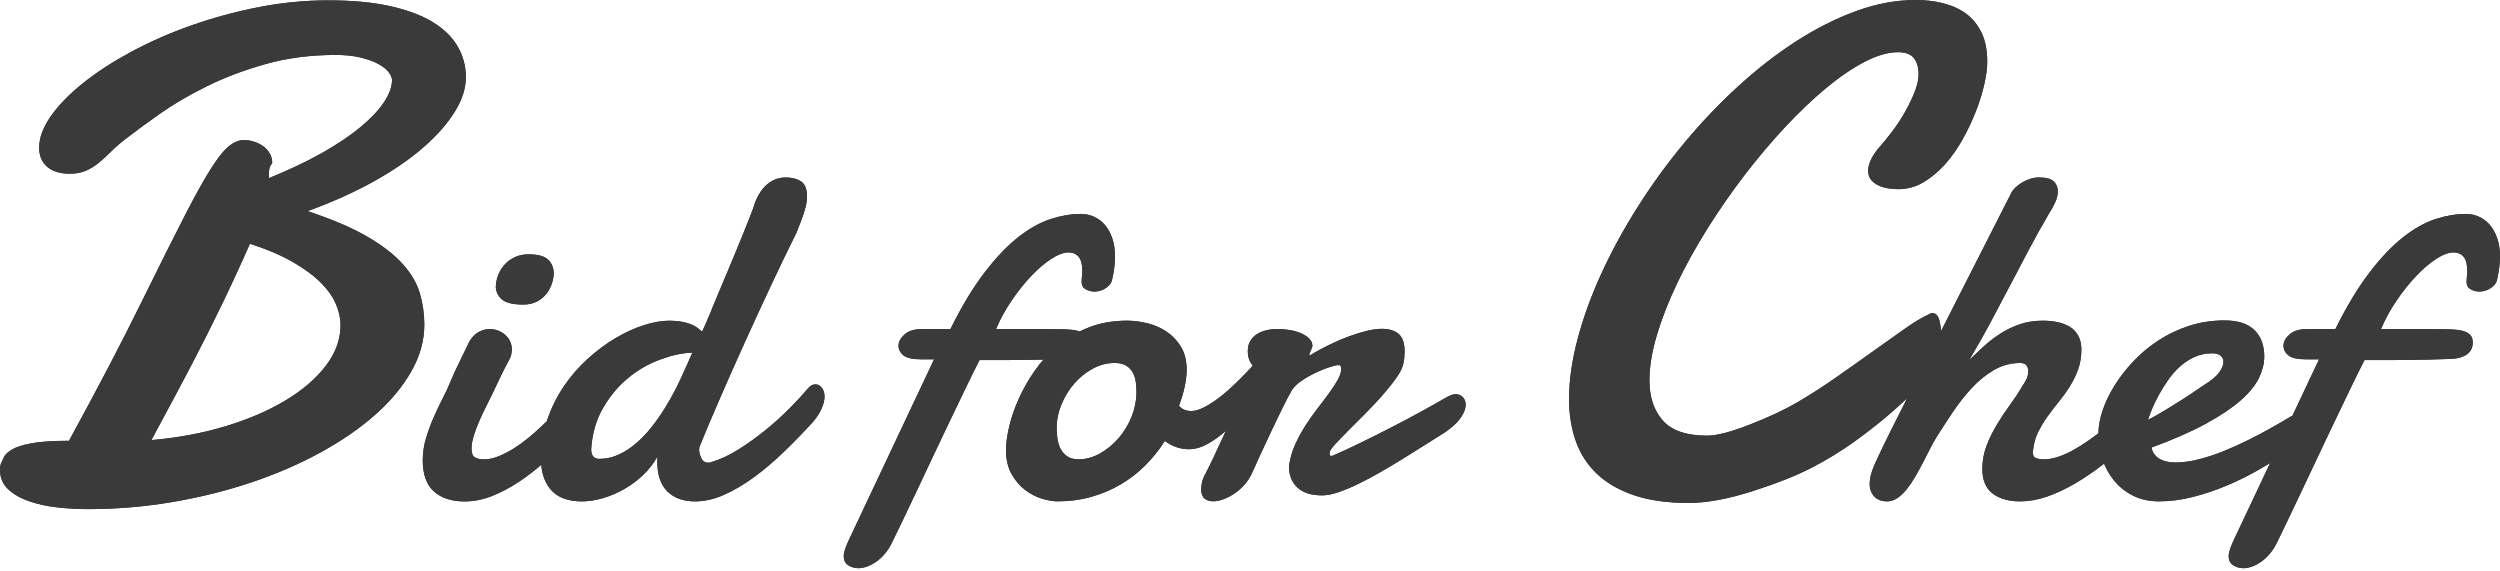 <?xml version="1.0" encoding="utf-8"?>
<!-- Generator: Adobe Illustrator 15.0.0, SVG Export Plug-In . SVG Version: 6.00 Build 0)  -->
<!DOCTYPE svg PUBLIC "-//W3C//DTD SVG 1.1//EN" "http://www.w3.org/Graphics/SVG/1.1/DTD/svg11.dtd">
<svg version="1.1" id="Layer_1" xmlns="http://www.w3.org/2000/svg" xmlns:xlink="http://www.w3.org/1999/xlink" x="0px" y="0px"
	 width="175px" height="40px" viewBox="0 0 175 40" enable-background="new 0 0 175 40" xml:space="preserve">
<g>
	<g>
		<defs>
			<path id="SVGID_1_" d="M171.618,25.122c-0.582,0.022-1.136,0.039-1.657,0.05c-0.521,0.012-1.029,0.021-1.521,0.026
				c-0.494,0.005-0.981,0.008-1.463,0.008h-1.463c-0.293,0.571-0.621,1.235-0.984,1.993c-0.365,0.757-0.746,1.551-1.145,2.38
				c-0.398,0.831-0.796,1.669-1.193,2.515c-0.398,0.848-0.776,1.649-1.137,2.406c-0.359,0.757-0.684,1.439-0.976,2.052
				c-0.292,0.611-0.526,1.097-0.707,1.455c-0.124,0.259-0.274,0.496-0.454,0.716c-0.179,0.219-0.375,0.405-0.589,0.563
				c-0.212,0.157-0.431,0.276-0.656,0.36c-0.224,0.084-0.432,0.127-0.623,0.127c-0.269,0-0.51-0.067-0.723-0.203
				c-0.214-0.133-0.32-0.346-0.32-0.639c0-0.146,0.034-0.316,0.101-0.513c0.067-0.196,0.164-0.423,0.287-0.681l5.938-12.584h-0.893
				c-0.617,0-1.037-0.094-1.262-0.285c-0.225-0.189-0.336-0.414-0.336-0.672c0-0.271,0.141-0.53,0.42-0.783
				c0.28-0.252,0.69-0.378,1.229-0.378h1.984c0.797-1.604,1.596-2.927,2.397-3.97c0.801-1.043,1.589-1.867,2.362-2.473
				c0.774-0.606,1.527-1.026,2.264-1.262c0.734-0.235,1.438-0.354,2.111-0.354c0.312,0,0.613,0.062,0.898,0.186
				c0.287,0.123,0.539,0.308,0.758,0.555c0.219,0.247,0.396,0.558,0.529,0.934c0.135,0.375,0.202,0.816,0.202,1.32
				c0,0.482-0.067,1.015-0.202,1.598c-0.033,0.157-0.102,0.289-0.201,0.396c-0.102,0.105-0.214,0.193-0.337,0.26
				c-0.124,0.067-0.247,0.115-0.37,0.143c-0.123,0.028-0.229,0.042-0.318,0.042c-0.226,0-0.434-0.054-0.623-0.16
				c-0.19-0.106-0.286-0.271-0.286-0.496c0-0.146,0.01-0.28,0.024-0.403c0.019-0.124,0.025-0.247,0.025-0.37
				c0-0.471-0.087-0.808-0.26-1.009c-0.174-0.202-0.407-0.303-0.699-0.303c-0.348,0-0.754,0.152-1.219,0.455
				c-0.467,0.303-0.938,0.707-1.413,1.211c-0.478,0.504-0.935,1.079-1.371,1.725c-0.438,0.644-0.797,1.303-1.077,1.976h3.919
				c0.349,0,0.673,0.006,0.976,0.017c0.304,0.012,0.569,0.045,0.8,0.102c0.229,0.056,0.409,0.147,0.538,0.277
				c0.129,0.129,0.193,0.315,0.193,0.562c0,0.123-0.022,0.246-0.066,0.369c-0.045,0.123-0.121,0.238-0.229,0.346
				s-0.255,0.195-0.445,0.27C172.168,25.051,171.922,25.1,171.618,25.122z M155.723,22.43c0.93,0,1.625,0.225,2.086,0.674
				c0.459,0.447,0.689,1.07,0.689,1.867c0,0.471-0.123,0.965-0.37,1.479c-0.247,0.516-0.673,1.041-1.278,1.573
				c-0.605,0.533-1.416,1.076-2.431,1.631c-1.015,0.556-2.285,1.113-3.812,1.675c0.058,0.325,0.23,0.58,0.521,0.765
				c0.292,0.186,0.68,0.278,1.161,0.278c0.517,0,1.069-0.076,1.657-0.228c0.589-0.151,1.172-0.346,1.748-0.58
				c0.578-0.235,1.143-0.49,1.691-0.766c0.551-0.275,1.047-0.535,1.488-0.783c0.443-0.246,0.812-0.459,1.111-0.639
				c0.297-0.18,0.496-0.292,0.597-0.337c0.101-0.067,0.192-0.106,0.276-0.118c0.084-0.011,0.16-0.018,0.228-0.018
				c0.136,0,0.247,0.031,0.336,0.094c0.091,0.062,0.166,0.134,0.228,0.218s0.104,0.175,0.127,0.269
				c0.021,0.098,0.033,0.178,0.033,0.246c0,0.101-0.011,0.222-0.033,0.36c-0.023,0.142-0.107,0.3-0.252,0.479
				c-0.058,0.057-0.244,0.209-0.564,0.455c-0.318,0.246-0.73,0.537-1.236,0.875c-0.504,0.336-1.091,0.692-1.758,1.067
				s-1.374,0.722-2.119,1.035c-0.746,0.313-1.521,0.574-2.33,0.781c-0.807,0.208-1.604,0.312-2.389,0.312
				c-0.673,0-1.27-0.128-1.792-0.387c-0.521-0.258-0.964-0.605-1.329-1.043c-0.363-0.438-0.642-0.941-0.832-1.514
				c-0.191-0.572-0.285-1.172-0.285-1.801c0-0.481,0.094-1.012,0.285-1.59c0.19-0.576,0.465-1.158,0.824-1.74
				c0.359-0.584,0.799-1.152,1.32-1.707c0.521-0.556,1.107-1.047,1.758-1.473c0.65-0.427,1.365-0.769,2.145-1.025
				C154.004,22.559,154.837,22.43,155.723,22.43z M155.117,24.751c-0.057-0.011-0.105-0.017-0.151-0.017h-0.151
				c-0.426,0-0.823,0.084-1.193,0.252s-0.709,0.39-1.018,0.664c-0.309,0.275-0.584,0.586-0.824,0.934
				c-0.241,0.348-0.457,0.693-0.648,1.035c-0.189,0.342-0.35,0.67-0.479,0.982c-0.129,0.314-0.228,0.578-0.295,0.791
				c0.394-0.201,0.8-0.432,1.22-0.688c0.421-0.259,0.815-0.505,1.187-0.74c0.369-0.235,0.692-0.448,0.967-0.64
				c0.274-0.19,0.469-0.319,0.58-0.387c0.504-0.313,0.853-0.608,1.043-0.883c0.191-0.275,0.287-0.514,0.287-0.716
				c0-0.168-0.054-0.303-0.16-0.403C155.373,24.835,155.251,24.773,155.117,24.751z M131.449,32.018
				c0.269-0.572,0.578-1.207,0.925-1.908s0.698-1.396,1.051-2.086c0.353-0.69,0.688-1.347,1.001-1.969
				c0.313-0.621,0.578-1.152,0.791-1.589l5.551-10.917c0.067-0.146,0.172-0.286,0.312-0.42c0.14-0.134,0.3-0.255,0.479-0.362
				c0.178-0.106,0.369-0.19,0.571-0.252s0.404-0.093,0.606-0.093c0.492,0,0.834,0.092,1.025,0.277
				c0.19,0.186,0.286,0.412,0.286,0.682c0,0.246-0.062,0.507-0.185,0.782c-0.124,0.274-0.264,0.53-0.42,0.766
				c-0.494,0.841-0.967,1.69-1.422,2.548c-0.453,0.858-0.907,1.721-1.362,2.591s-0.912,1.732-1.371,2.591
				c-0.46,0.856-0.942,1.707-1.447,2.548c0.313-0.303,0.647-0.617,1.001-0.941c0.354-0.326,0.737-0.623,1.152-0.892
				c0.415-0.271,0.869-0.491,1.363-0.665c0.492-0.174,1.043-0.261,1.647-0.261c0.358,0,0.701,0.034,1.026,0.102
				c0.324,0.068,0.611,0.177,0.857,0.327c0.248,0.15,0.443,0.359,0.59,0.623c0.146,0.264,0.219,0.586,0.219,0.967
				c0,0.504-0.076,0.967-0.227,1.389c-0.152,0.42-0.346,0.818-0.582,1.193c-0.234,0.376-0.494,0.735-0.772,1.077
				c-0.281,0.342-0.548,0.688-0.8,1.043c-0.252,0.353-0.471,0.72-0.656,1.101s-0.301,0.797-0.346,1.246
				c0,0.022-0.002,0.045-0.008,0.066c-0.006,0.023-0.009,0.045-0.009,0.066c0,0.226,0.075,0.365,0.228,0.422
				c0.152,0.056,0.345,0.084,0.58,0.084c0.304,0,0.627-0.061,0.977-0.178c0.348-0.117,0.697-0.273,1.051-0.471
				c0.354-0.195,0.706-0.417,1.061-0.665c0.353-0.245,0.688-0.498,1.009-0.757c0.319-0.258,0.614-0.507,0.883-0.749
				c0.269-0.239,0.499-0.451,0.688-0.63c0.102-0.09,0.209-0.157,0.32-0.202c0.112-0.044,0.219-0.067,0.319-0.067
				c0.202,0,0.374,0.076,0.515,0.229c0.139,0.15,0.209,0.355,0.209,0.613c0,0.236-0.08,0.505-0.244,0.808
				c-0.162,0.304-0.439,0.604-0.832,0.908c-0.617,0.539-1.244,1.055-1.883,1.548c-0.641,0.494-1.285,0.932-1.936,1.312
				c-0.651,0.381-1.299,0.684-1.943,0.908c-0.644,0.225-1.275,0.336-1.892,0.336c-0.796,0-1.437-0.182-1.917-0.546
				c-0.482-0.364-0.725-0.938-0.725-1.725c0-0.572,0.099-1.113,0.295-1.623c0.195-0.511,0.437-1.004,0.724-1.479
				c0.286-0.478,0.591-0.938,0.917-1.381c0.324-0.441,0.611-0.877,0.857-1.304c0.135-0.19,0.238-0.366,0.312-0.529
				s0.108-0.339,0.108-0.53c0-0.168-0.045-0.306-0.133-0.412c-0.091-0.105-0.23-0.159-0.422-0.159c-0.662,0-1.273,0.163-1.833,0.487
				c-0.561,0.326-1.077,0.74-1.547,1.246c-0.471,0.504-0.907,1.057-1.312,1.655c-0.404,0.601-0.78,1.177-1.127,1.726
				c-0.157,0.246-0.317,0.528-0.479,0.85c-0.162,0.32-0.331,0.646-0.504,0.984c-0.173,0.336-0.354,0.67-0.547,1
				c-0.19,0.332-0.39,0.625-0.597,0.884c-0.209,0.258-0.426,0.465-0.656,0.622c-0.23,0.156-0.469,0.234-0.715,0.234
				c-0.394,0-0.696-0.115-0.909-0.345c-0.212-0.229-0.319-0.519-0.319-0.866c0-0.258,0.044-0.529,0.135-0.816
				C131.102,32.783,131.248,32.434,131.449,32.018z M139.107,4.326c0,0.432-0.067,0.953-0.205,1.562
				c-0.135,0.609-0.332,1.242-0.588,1.898c-0.256,0.657-0.564,1.31-0.926,1.959c-0.359,0.648-0.772,1.233-1.236,1.754
				c-0.465,0.521-0.971,0.941-1.514,1.262c-0.545,0.321-1.13,0.48-1.755,0.48c-0.144,0-0.333-0.012-0.563-0.036
				c-0.232-0.024-0.465-0.081-0.697-0.168c-0.232-0.088-0.434-0.22-0.602-0.396c-0.168-0.176-0.252-0.409-0.252-0.697
				c0-0.193,0.051-0.417,0.156-0.673c0.104-0.256,0.292-0.553,0.564-0.889c0.289-0.321,0.601-0.701,0.938-1.142
				c0.338-0.441,0.641-0.901,0.913-1.382s0.501-0.953,0.685-1.418c0.185-0.464,0.276-0.881,0.276-1.249
				c0-0.465-0.108-0.837-0.323-1.118c-0.218-0.28-0.59-0.42-1.117-0.42c-0.689,0-1.467,0.225-2.332,0.673
				c-0.865,0.448-1.771,1.065-2.715,1.85c-0.945,0.785-1.907,1.702-2.883,2.751c-0.979,1.049-1.924,2.171-2.837,3.364
				s-1.774,2.436-2.583,3.725c-0.809,1.29-1.514,2.563-2.115,3.821c-0.601,1.259-1.072,2.468-1.418,3.628
				c-0.344,1.162-0.517,2.215-0.517,3.161c0,1.169,0.313,2.106,0.938,2.812s1.658,1.058,3.1,1.058c0.673,0,1.674-0.261,3.004-0.781
				s2.439-1.041,3.328-1.562c0.889-0.521,1.786-1.098,2.691-1.73c0.904-0.633,1.766-1.24,2.582-1.826
				c0.816-0.585,1.562-1.113,2.234-1.586c0.674-0.473,1.227-0.805,1.658-0.996c0.081-0.064,0.176-0.097,0.288-0.097
				c0.241,0,0.405,0.196,0.493,0.588s0.133,0.838,0.133,1.334c0,0.272-0.037,0.604-0.109,0.997c-0.07,0.393-0.3,0.846-0.685,1.357
				c-0.177,0.209-0.505,0.562-0.985,1.058c-0.48,0.497-1.082,1.058-1.803,1.683s-1.546,1.273-2.475,1.946
				c-0.93,0.673-1.936,1.289-3.017,1.851c-1.082,0.561-2.476,1.113-4.181,1.658c-1.707,0.543-3.192,0.816-4.458,0.816
				c-1.49,0-2.765-0.18-3.821-0.541c-1.057-0.359-1.922-0.861-2.595-1.502s-1.166-1.406-1.478-2.295
				c-0.312-0.889-0.469-1.862-0.469-2.92c0-1.313,0.2-2.723,0.602-4.229c0.399-1.506,0.957-3.036,1.67-4.59
				c0.711-1.554,1.562-3.108,2.547-4.662c0.984-1.554,2.066-3.04,3.244-4.458c1.177-1.417,2.431-2.736,3.761-3.953
				c1.33-1.218,2.69-2.275,4.085-3.173c1.395-0.896,2.796-1.602,4.206-2.114C131.361,0.256,132.748,0,134.109,0
				c0.673,0,1.312,0.076,1.922,0.229c0.609,0.152,1.142,0.396,1.598,0.732c0.457,0.336,0.816,0.782,1.082,1.333
				C138.977,2.848,139.107,3.524,139.107,4.326z M91.712,24.869c0.437-0.27,0.89-0.516,1.354-0.739
				c0.466-0.226,0.916-0.418,1.354-0.581c0.438-0.162,0.855-0.291,1.253-0.387s0.754-0.143,1.068-0.143
				c0.505,0,0.895,0.121,1.169,0.36c0.275,0.241,0.412,0.647,0.412,1.22c0,0.123-0.006,0.256-0.018,0.396
				c-0.011,0.14-0.033,0.288-0.066,0.445c-0.057,0.291-0.225,0.634-0.504,1.025c-0.28,0.393-0.608,0.803-0.984,1.229
				c-0.375,0.427-0.779,0.854-1.211,1.287s-0.83,0.83-1.193,1.194c-0.365,0.365-0.668,0.681-0.91,0.95
				c-0.24,0.27-0.361,0.454-0.361,0.555c0,0.09,0.006,0.151,0.017,0.186c0.011,0.033,0.062,0.051,0.151,0.051
				c0.605-0.258,1.281-0.568,2.025-0.934c0.746-0.364,1.489-0.737,2.229-1.119c0.739-0.381,1.44-0.754,2.103-1.119
				c0.662-0.364,1.224-0.682,1.683-0.95c0.101-0.056,0.204-0.104,0.312-0.144c0.106-0.038,0.204-0.059,0.295-0.059
				c0.201,0,0.369,0.067,0.504,0.202c0.135,0.134,0.203,0.313,0.203,0.539c0,0.258-0.109,0.552-0.328,0.883
				c-0.22,0.331-0.586,0.677-1.103,1.035c-0.394,0.247-0.833,0.524-1.321,0.833s-0.998,0.628-1.529,0.958
				c-0.533,0.332-1.071,0.654-1.615,0.967c-0.543,0.314-1.068,0.595-1.573,0.841c-0.504,0.248-0.979,0.446-1.422,0.599
				c-0.442,0.151-0.826,0.227-1.152,0.227c-0.774,0-1.354-0.186-1.741-0.556c-0.387-0.37-0.58-0.846-0.58-1.43
				c0-0.09,0.006-0.157,0.017-0.202c0.079-0.493,0.226-0.97,0.438-1.431c0.213-0.459,0.453-0.896,0.723-1.312
				c0.27-0.415,0.55-0.812,0.841-1.187c0.292-0.375,0.56-0.729,0.799-1.06c0.241-0.331,0.44-0.636,0.597-0.917
				c0.158-0.279,0.236-0.538,0.236-0.773c0-0.056-0.011-0.111-0.033-0.168c-0.022-0.056-0.074-0.084-0.152-0.084
				c-0.135,0-0.355,0.051-0.664,0.151s-0.637,0.235-0.983,0.403c-0.347,0.169-0.679,0.361-0.993,0.58
				c-0.312,0.22-0.537,0.453-0.673,0.699c-0.179,0.313-0.386,0.713-0.622,1.193c-0.234,0.482-0.479,0.987-0.732,1.514
				c-0.252,0.528-0.495,1.049-0.73,1.564c-0.234,0.518-0.438,0.959-0.605,1.329c-0.135,0.325-0.311,0.616-0.53,0.875
				c-0.219,0.258-0.457,0.478-0.714,0.655c-0.258,0.18-0.521,0.319-0.791,0.42c-0.269,0.102-0.516,0.152-0.74,0.152
				c-0.259,0-0.463-0.068-0.614-0.203c-0.151-0.134-0.227-0.353-0.227-0.656c0-0.123,0.02-0.276,0.059-0.463
				c0.039-0.186,0.12-0.389,0.244-0.613c0.202-0.381,0.407-0.797,0.614-1.245c0.207-0.449,0.446-0.962,0.715-1.54
				c0.269-0.576,0.581-1.238,0.934-1.984c0.353-0.744,0.771-1.605,1.253-2.582c-0.157-0.135-0.289-0.3-0.396-0.496
				c-0.107-0.195-0.159-0.439-0.159-0.731c0-0.269,0.056-0.501,0.168-0.698c0.112-0.195,0.263-0.355,0.454-0.479
				c0.19-0.125,0.412-0.217,0.665-0.277c0.251-0.062,0.518-0.093,0.798-0.093c0.292,0,0.583,0.024,0.875,0.075
				s0.552,0.127,0.782,0.228c0.23,0.103,0.418,0.226,0.562,0.37c0.146,0.146,0.22,0.314,0.22,0.504c0,0.034-0.011,0.079-0.034,0.135
				c-0.021,0.057-0.047,0.117-0.076,0.186s-0.053,0.129-0.076,0.185c-0.021,0.058-0.033,0.101-0.033,0.136
				c0,0.022,0.006,0.033,0.017,0.033h0.017L91.712,24.869z M78.895,22.447c0.426,0,0.883,0.056,1.371,0.169
				c0.487,0.11,0.939,0.303,1.354,0.571c0.415,0.27,0.76,0.625,1.035,1.067c0.274,0.442,0.412,0.989,0.412,1.64
				c0,0.336-0.045,0.722-0.135,1.152c-0.09,0.432-0.225,0.883-0.403,1.354c0.111,0.136,0.24,0.23,0.387,0.287
				c0.146,0.056,0.303,0.084,0.471,0.084c0.236,0,0.496-0.067,0.783-0.203c0.286-0.135,0.58-0.309,0.883-0.521
				c0.303-0.212,0.605-0.454,0.909-0.724c0.303-0.27,0.588-0.538,0.858-0.809c0.269-0.269,0.513-0.523,0.732-0.765
				c0.219-0.241,0.4-0.446,0.546-0.614c0.078-0.078,0.174-0.117,0.286-0.117c0.157,0,0.298,0.082,0.421,0.244
				s0.186,0.389,0.186,0.682c0,0.291-0.088,0.628-0.262,1.009c-0.172,0.382-0.496,0.78-0.966,1.194
				c-0.269,0.291-0.578,0.629-0.925,1.01c-0.348,0.381-0.718,0.74-1.11,1.076c-0.393,0.336-0.802,0.623-1.228,0.857
				c-0.426,0.235-0.853,0.354-1.278,0.354c-0.291,0-0.575-0.045-0.85-0.135c-0.274-0.09-0.552-0.235-0.833-0.438
				c-0.404,0.628-0.863,1.2-1.379,1.716c-0.516,0.517-1.091,0.958-1.725,1.329c-0.633,0.37-1.317,0.659-2.052,0.866
				c-0.734,0.208-1.517,0.312-2.347,0.312c-0.314,0-0.679-0.061-1.094-0.185c-0.414-0.123-0.81-0.328-1.186-0.614
				s-0.692-0.658-0.95-1.119c-0.258-0.459-0.387-1.02-0.387-1.682c0-0.448,0.073-0.986,0.219-1.615
				c0.146-0.628,0.368-1.275,0.664-1.943c0.297-0.666,0.673-1.328,1.127-1.983c0.454-0.656,0.995-1.245,1.623-1.767
				c0.629-0.521,1.346-0.941,2.153-1.262S77.908,22.447,78.895,22.447z M78.02,25.407c-0.528,0-1.035,0.132-1.522,0.396
				c-0.488,0.264-0.92,0.611-1.296,1.043s-0.676,0.92-0.9,1.463c-0.224,0.545-0.336,1.103-0.336,1.674
				c0,0.213,0.017,0.445,0.051,0.699c0.033,0.252,0.104,0.486,0.21,0.707c0.106,0.217,0.261,0.4,0.463,0.545
				c0.202,0.146,0.471,0.219,0.807,0.219c0.516,0,1.018-0.137,1.506-0.411c0.487-0.274,0.922-0.634,1.303-1.076
				c0.382-0.442,0.685-0.944,0.909-1.506c0.224-0.562,0.336-1.127,0.336-1.699c0-0.224-0.014-0.457-0.042-0.698
				c-0.028-0.24-0.095-0.462-0.202-0.664c-0.106-0.201-0.261-0.367-0.462-0.496C78.643,25.473,78.367,25.407,78.02,25.407z
				 M74.672,25.122c-0.583,0.022-1.135,0.039-1.657,0.05c-0.521,0.012-1.028,0.021-1.522,0.026
				c-0.494,0.005-0.981,0.008-1.464,0.008h-1.463c-0.292,0.571-0.619,1.235-0.984,1.993c-0.364,0.757-0.745,1.551-1.144,2.38
				c-0.398,0.831-0.796,1.669-1.195,2.515c-0.398,0.848-0.777,1.649-1.135,2.406s-0.685,1.439-0.976,2.052
				c-0.291,0.611-0.526,1.097-0.707,1.455c-0.123,0.259-0.275,0.496-0.454,0.716c-0.179,0.219-0.375,0.405-0.589,0.563
				c-0.213,0.157-0.431,0.276-0.656,0.36s-0.432,0.127-0.623,0.127c-0.269,0-0.51-0.067-0.723-0.203
				c-0.213-0.133-0.319-0.346-0.319-0.639c0-0.146,0.034-0.316,0.101-0.513s0.163-0.423,0.286-0.681l5.938-12.584h-0.892
				c-0.616,0-1.037-0.094-1.262-0.285c-0.224-0.189-0.336-0.414-0.336-0.672c0-0.271,0.141-0.53,0.42-0.783
				c0.281-0.252,0.69-0.378,1.228-0.378h1.985c0.796-1.604,1.595-2.927,2.397-3.97c0.802-1.043,1.59-1.867,2.363-2.473
				c0.774-0.605,1.528-1.026,2.263-1.262c0.735-0.236,1.438-0.354,2.111-0.354c0.313,0,0.613,0.062,0.9,0.186
				c0.285,0.123,0.538,0.308,0.756,0.555c0.22,0.247,0.396,0.558,0.53,0.934c0.135,0.375,0.202,0.816,0.202,1.32
				c0,0.482-0.067,1.015-0.202,1.598c-0.033,0.157-0.101,0.289-0.202,0.396c-0.101,0.105-0.213,0.193-0.336,0.26
				c-0.124,0.067-0.246,0.115-0.37,0.143c-0.124,0.028-0.23,0.042-0.319,0.042c-0.225,0-0.432-0.054-0.623-0.16
				c-0.19-0.106-0.286-0.271-0.286-0.496c0-0.146,0.009-0.28,0.025-0.403c0.018-0.124,0.025-0.247,0.025-0.37
				c0-0.471-0.087-0.808-0.261-1.009c-0.174-0.201-0.406-0.303-0.698-0.303c-0.348,0-0.754,0.152-1.22,0.455
				c-0.465,0.303-0.936,0.707-1.413,1.211c-0.476,0.504-0.933,1.079-1.37,1.725c-0.438,0.644-0.796,1.303-1.077,1.976h3.92
				c0.347,0,0.673,0.006,0.976,0.017c0.303,0.012,0.569,0.045,0.799,0.102c0.23,0.056,0.409,0.147,0.539,0.277
				c0.128,0.129,0.193,0.315,0.193,0.562c0,0.123-0.022,0.246-0.067,0.369s-0.121,0.238-0.227,0.346s-0.255,0.195-0.446,0.27
				C75.22,25.051,74.975,25.1,74.672,25.122z M48.465,24.684c-0.673,0.022-1.379,0.168-2.12,0.438
				c-0.852,0.292-1.631,0.728-2.338,1.304c-0.706,0.577-1.304,1.286-1.791,2.129c-0.488,0.84-0.766,1.805-0.833,2.893
				c0,0.449,0.191,0.673,0.572,0.673c0.471,0,0.919-0.099,1.346-0.294c0.426-0.196,0.833-0.459,1.219-0.791
				c0.388-0.33,0.749-0.708,1.086-1.135c0.336-0.426,0.647-0.869,0.933-1.33c0.287-0.459,0.544-0.916,0.774-1.37
				c0.229-0.455,0.429-0.877,0.597-1.271c0.056-0.123,0.134-0.297,0.236-0.521C48.234,25.195,48.342,24.953,48.465,24.684z
				 M48.97,31.261c-0.012,0.022-0.017,0.05-0.017,0.085c0,0.033-0.005,0.062-0.017,0.084c0,0.201,0.051,0.411,0.151,0.631
				c0.102,0.219,0.264,0.328,0.488,0.328c0.089,0,0.157-0.012,0.202-0.035c0.639-0.189,1.287-0.492,1.943-0.908
				c0.656-0.414,1.287-0.868,1.893-1.362c0.605-0.493,1.163-0.998,1.673-1.515c0.51-0.516,0.934-0.976,1.271-1.379
				c0.157-0.19,0.331-0.287,0.521-0.287c0.168,0,0.316,0.08,0.446,0.236c0.129,0.157,0.193,0.37,0.193,0.639
				c0,0.215-0.059,0.467-0.177,0.758c-0.117,0.292-0.311,0.605-0.58,0.941c-0.662,0.729-1.341,1.431-2.036,2.104
				c-0.695,0.673-1.396,1.27-2.103,1.792c-0.706,0.521-1.41,0.938-2.111,1.253s-1.387,0.471-2.06,0.471
				c-0.818,0-1.463-0.231-1.935-0.697c-0.471-0.465-0.707-1.164-0.707-2.094v-0.178c0-0.062,0.006-0.12,0.017-0.177
				c-0.258,0.471-0.588,0.899-0.992,1.286c-0.404,0.388-0.847,0.719-1.329,0.994c-0.481,0.274-0.981,0.487-1.497,0.639
				c-0.516,0.152-1.015,0.227-1.497,0.227c-0.415,0-0.796-0.056-1.144-0.168c-0.348-0.111-0.647-0.291-0.9-0.537
				c-0.252-0.248-0.448-0.562-0.588-0.942c-0.14-0.382-0.21-0.841-0.21-1.38c0-0.941,0.146-1.836,0.438-2.684
				c0.291-0.846,0.679-1.626,1.161-2.338c0.482-0.712,1.035-1.352,1.657-1.917c0.623-0.565,1.268-1.048,1.935-1.446
				c0.667-0.399,1.331-0.705,1.993-0.916c0.662-0.215,1.268-0.32,1.817-0.32c0.639,0,1.188,0.105,1.649,0.32
				c0.224,0.11,0.432,0.262,0.622,0.453c0.045-0.101,0.09-0.197,0.135-0.285c0.112-0.271,0.213-0.502,0.303-0.699
				c0.089-0.195,0.151-0.338,0.185-0.428c0.034-0.102,0.129-0.338,0.286-0.707c0.157-0.371,0.339-0.806,0.547-1.305
				c0.207-0.499,0.432-1.034,0.673-1.606c0.241-0.571,0.463-1.11,0.665-1.614c0.202-0.505,0.375-0.939,0.521-1.304
				c0.145-0.365,0.235-0.597,0.269-0.698c0.078-0.281,0.185-0.553,0.319-0.816c0.135-0.263,0.294-0.493,0.48-0.689
				c0.185-0.197,0.4-0.354,0.647-0.471c0.247-0.118,0.527-0.177,0.842-0.177c0.426,0,0.778,0.092,1.06,0.277
				c0.28,0.186,0.42,0.541,0.42,1.068c0,0.213-0.029,0.432-0.084,0.656c-0.056,0.224-0.121,0.442-0.193,0.656
				c-0.073,0.212-0.152,0.423-0.235,0.631c-0.084,0.207-0.16,0.4-0.228,0.58c-0.561,1.121-1.149,2.341-1.766,3.659
				c-0.618,1.316-1.228,2.643-1.834,3.978c-0.605,1.334-1.183,2.636-1.732,3.902C49.866,29.098,49.385,30.241,48.97,31.261z
				 M32.854,23.911c0.19-0.313,0.409-0.538,0.656-0.673c0.247-0.135,0.5-0.202,0.757-0.202c0.426,0,0.794,0.138,1.102,0.412
				c0.309,0.274,0.463,0.625,0.463,1.051c-0.011,0.103-0.026,0.202-0.042,0.303c-0.018,0.103-0.054,0.202-0.109,0.304
				c-0.156,0.291-0.286,0.539-0.387,0.74s-0.194,0.391-0.277,0.563c-0.084,0.173-0.165,0.344-0.244,0.513
				c-0.079,0.168-0.173,0.37-0.286,0.605c-0.135,0.279-0.286,0.586-0.455,0.916c-0.168,0.332-0.328,0.671-0.479,1.019
				c-0.151,0.349-0.28,0.688-0.386,1.026c-0.106,0.337-0.16,0.645-0.16,0.925c0,0.303,0.075,0.502,0.228,0.597
				c0.15,0.096,0.367,0.145,0.647,0.145c0.314,0,0.643-0.067,0.984-0.202c0.342-0.136,0.688-0.308,1.035-0.521
				c0.348-0.214,0.69-0.457,1.026-0.731c0.337-0.274,0.654-0.552,0.951-0.833c0.297-0.28,0.572-0.549,0.823-0.807
				c0.253-0.259,0.463-0.488,0.631-0.69c0.225-0.213,0.449-0.319,0.673-0.319c0.202,0,0.368,0.09,0.497,0.27s0.193,0.41,0.193,0.689
				c0,0.258-0.064,0.532-0.193,0.824s-0.339,0.566-0.631,0.824c-0.572,0.583-1.155,1.141-1.75,1.674
				c-0.594,0.533-1.203,1.004-1.824,1.413c-0.623,0.409-1.248,0.737-1.876,0.983c-0.628,0.248-1.262,0.371-1.901,0.371
				c-0.908,0-1.623-0.232-2.145-0.699c-0.521-0.465-0.782-1.19-0.782-2.178c0-0.516,0.073-1.021,0.219-1.514
				s0.319-0.973,0.521-1.438s0.416-0.914,0.639-1.346c0.224-0.432,0.416-0.844,0.572-1.236c0.056-0.146,0.155-0.371,0.294-0.674
				c0.14-0.303,0.29-0.611,0.446-0.925C32.463,24.717,32.652,24.325,32.854,23.911z M34.705,20.125c0-0.258,0.048-0.524,0.143-0.799
				c0.096-0.274,0.239-0.524,0.429-0.749c0.19-0.225,0.429-0.41,0.716-0.555c0.285-0.146,0.625-0.219,1.017-0.219
				c0.651,0,1.105,0.126,1.363,0.378c0.258,0.253,0.387,0.569,0.387,0.951c0,0.213-0.042,0.448-0.126,0.707
				c-0.083,0.257-0.21,0.496-0.378,0.716c-0.168,0.217-0.387,0.399-0.656,0.545c-0.269,0.146-0.589,0.219-0.959,0.219
				c-0.695,0-1.182-0.108-1.463-0.326C34.896,20.773,34.738,20.484,34.705,20.125z M17.494,17.062
				c-0.721,1.634-1.398,3.1-2.031,4.397c-0.632,1.298-1.229,2.488-1.79,3.568c-0.561,1.082-1.093,2.092-1.598,3.029
				c-0.505,0.937-0.997,1.854-1.478,2.75c1.858-0.16,3.592-0.483,5.202-0.973c1.61-0.488,3.012-1.093,4.206-1.814
				c1.194-0.721,2.131-1.529,2.812-2.427c0.68-0.897,1.021-1.842,1.021-2.835c0-0.449-0.1-0.922-0.3-1.418
				c-0.2-0.497-0.541-0.994-1.021-1.49c-0.48-0.497-1.129-0.985-1.946-1.466C19.754,17.903,18.728,17.462,17.494,17.062z
				 M18.816,12.472c1.426-0.577,2.675-1.17,3.749-1.778c1.073-0.609,1.97-1.214,2.691-1.814c0.721-0.601,1.266-1.182,1.634-1.742
				c0.369-0.561,0.552-1.073,0.552-1.538c0-0.16-0.08-0.345-0.239-0.553c-0.161-0.208-0.405-0.4-0.733-0.577
				c-0.329-0.176-0.741-0.325-1.238-0.445s-1.073-0.18-1.73-0.18c-1.763,0-3.396,0.212-4.902,0.637
				c-1.506,0.424-2.876,0.94-4.109,1.55c-1.233,0.61-2.323,1.246-3.268,1.91c-0.945,0.665-1.738,1.246-2.379,1.742
				c-0.4,0.304-0.75,0.604-1.045,0.901c-0.296,0.297-0.585,0.561-0.865,0.793c-0.28,0.232-0.581,0.421-0.9,0.565
				c-0.321,0.144-0.705,0.216-1.154,0.216c-0.673,0-1.197-0.16-1.574-0.481c-0.376-0.32-0.565-0.769-0.565-1.345
				c0-0.689,0.272-1.422,0.817-2.199c0.545-0.777,1.298-1.55,2.259-2.319s2.091-1.502,3.388-2.199
				c1.298-0.697,2.696-1.31,4.193-1.838c1.498-0.529,3.06-0.953,4.686-1.274c1.626-0.32,3.256-0.48,4.89-0.48
				c1.683,0,3.132,0.136,4.35,0.408c1.217,0.272,2.214,0.649,2.992,1.13s1.354,1.049,1.73,1.706c0.376,0.657,0.564,1.37,0.564,2.139
				c0,0.769-0.256,1.57-0.769,2.403c-0.513,0.833-1.246,1.666-2.199,2.499s-2.115,1.631-3.484,2.392
				c-1.369,0.761-2.912,1.453-4.626,2.078c1.698,0.561,3.08,1.149,4.145,1.766c1.066,0.617,1.899,1.258,2.5,1.922
				c0.601,0.665,1.005,1.354,1.213,2.066c0.208,0.713,0.312,1.445,0.312,2.199c0,1.104-0.304,2.194-0.914,3.268
				c-0.608,1.074-1.453,2.087-2.535,3.04c-1.081,0.954-2.362,1.835-3.844,2.644c-1.482,0.81-3.096,1.506-4.842,2.092
				c-1.746,0.584-3.589,1.041-5.527,1.369s-3.9,0.492-5.887,0.492c-0.705,0-1.418-0.039-2.138-0.119
				c-0.722-0.08-1.382-0.225-1.983-0.434c-0.601-0.208-1.089-0.488-1.465-0.841C0.188,33.891,0,33.434,0,32.874
				c0-0.063,0.004-0.124,0.012-0.181c0.008-0.057,0.021-0.125,0.037-0.204c0.064-0.128,0.136-0.284,0.216-0.468
				c0.081-0.186,0.264-0.365,0.553-0.541c0.288-0.178,0.74-0.326,1.357-0.444c0.617-0.12,1.502-0.181,2.655-0.181
				c2.003-3.668,3.657-6.828,4.962-9.48c1.305-2.651,2.399-4.834,3.28-6.548c0.882-1.714,1.622-2.98,2.223-3.797
				c0.601-0.817,1.189-1.226,1.767-1.226c0.257,0,0.505,0.04,0.745,0.121c0.24,0.081,0.452,0.188,0.637,0.325
				c0.184,0.136,0.332,0.304,0.444,0.504c0.112,0.2,0.168,0.42,0.168,0.661c-0.128,0.16-0.2,0.324-0.216,0.492
				C18.824,12.075,18.816,12.263,18.816,12.472z"/>
		</defs>
		<use xlink:href="#SVGID_1_"  overflow="visible" fill="#3A3A3A"/>
		<clipPath id="SVGID_2_">
			<use xlink:href="#SVGID_1_"  overflow="visible"/>
		</clipPath>
		<rect x="-2.461" y="-2.461" clip-path="url(#SVGID_2_)" fill="#3A3A3A" width="179.921" height="44.695"/>
	</g>
</g>
</svg>
